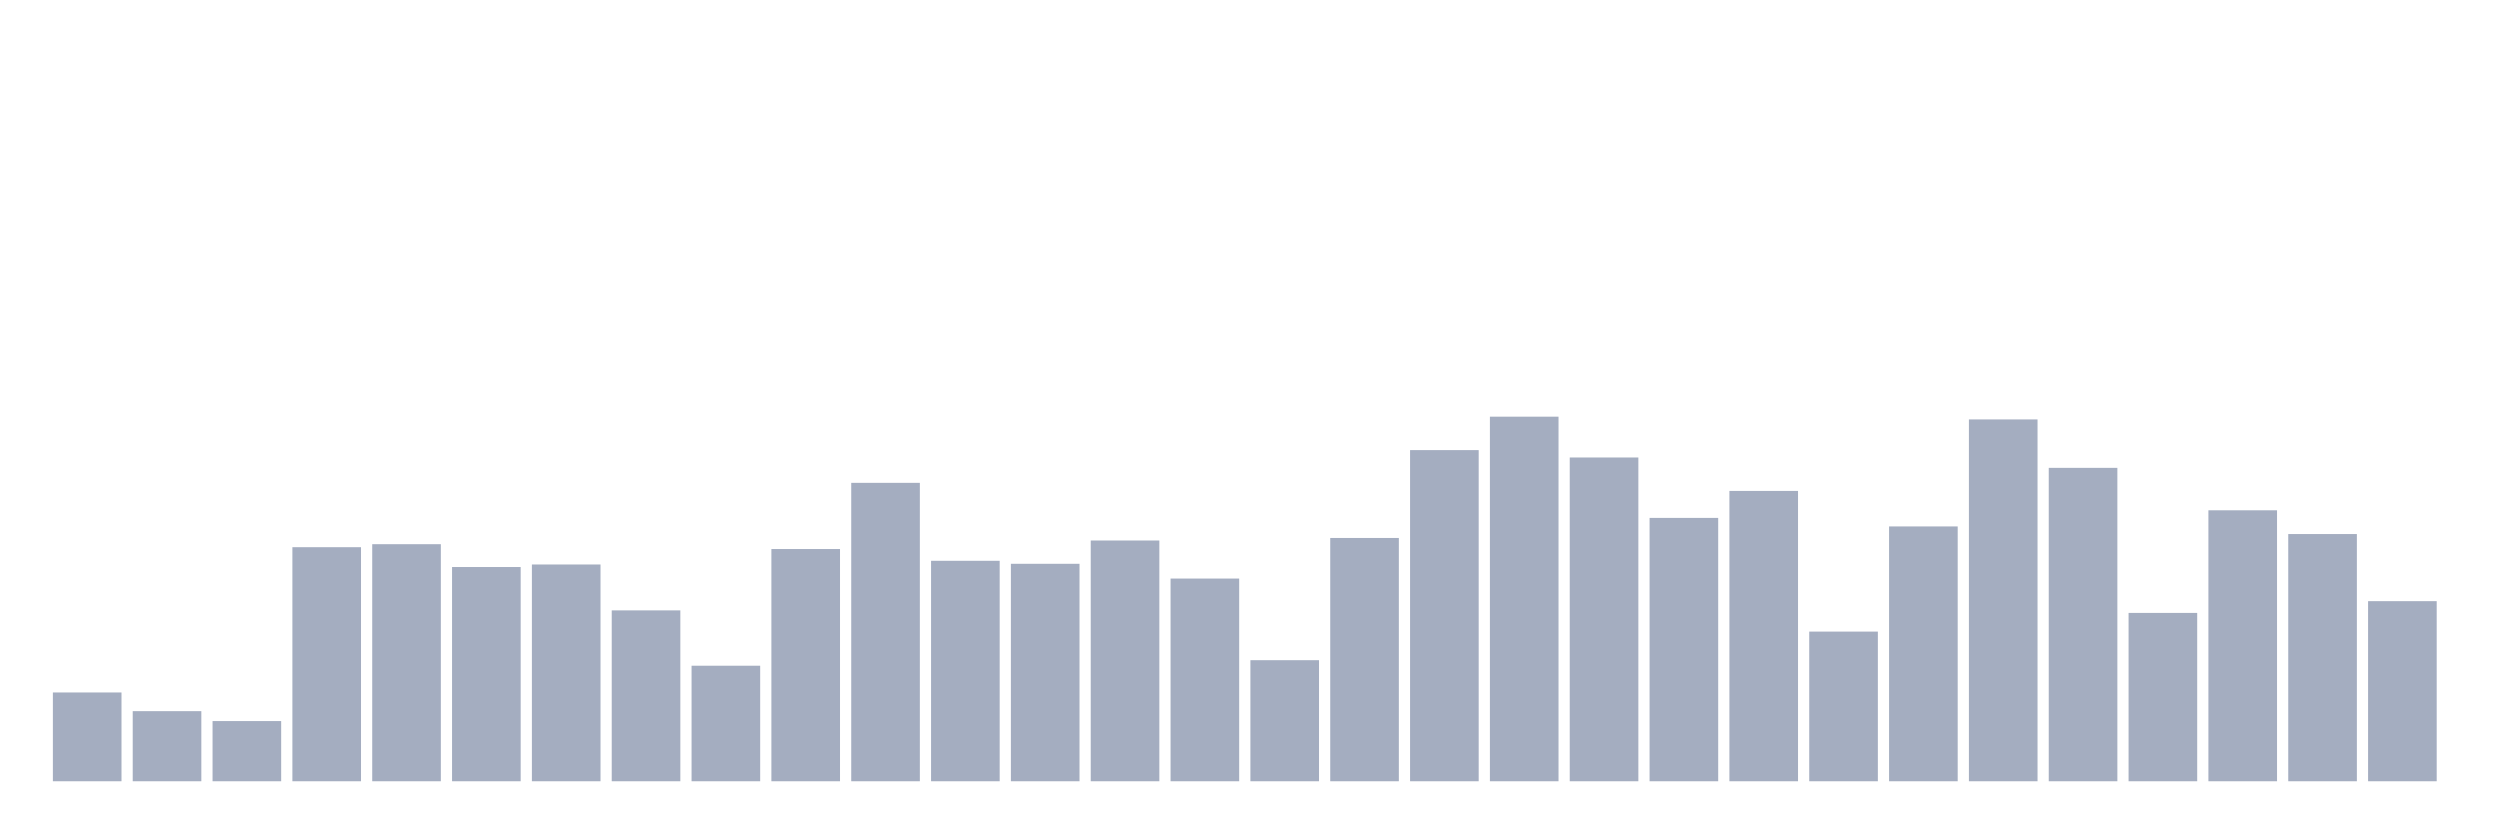 <svg xmlns="http://www.w3.org/2000/svg" viewBox="0 0 480 160"><g transform="translate(10,10)"><rect class="bar" x="0.153" width="13.175" y="122.954" height="17.046" fill="rgb(164,173,192)"></rect><rect class="bar" x="15.482" width="13.175" y="126.54" height="13.46" fill="rgb(164,173,192)"></rect><rect class="bar" x="30.81" width="13.175" y="128.444" height="11.556" fill="rgb(164,173,192)"></rect><rect class="bar" x="46.138" width="13.175" y="95.06" height="44.94" fill="rgb(164,173,192)"></rect><rect class="bar" x="61.466" width="13.175" y="94.485" height="45.515" fill="rgb(164,173,192)"></rect><rect class="bar" x="76.794" width="13.175" y="98.868" height="41.132" fill="rgb(164,173,192)"></rect><rect class="bar" x="92.123" width="13.175" y="98.381" height="41.619" fill="rgb(164,173,192)"></rect><rect class="bar" x="107.451" width="13.175" y="107.192" height="32.808" fill="rgb(164,173,192)"></rect><rect class="bar" x="122.779" width="13.175" y="117.818" height="22.182" fill="rgb(164,173,192)"></rect><rect class="bar" x="138.107" width="13.175" y="95.414" height="44.586" fill="rgb(164,173,192)"></rect><rect class="bar" x="153.436" width="13.175" y="82.707" height="57.293" fill="rgb(164,173,192)"></rect><rect class="bar" x="168.764" width="13.175" y="97.672" height="42.328" fill="rgb(164,173,192)"></rect><rect class="bar" x="184.092" width="13.175" y="98.248" height="41.752" fill="rgb(164,173,192)"></rect><rect class="bar" x="199.42" width="13.175" y="93.776" height="46.224" fill="rgb(164,173,192)"></rect><rect class="bar" x="214.748" width="13.175" y="101.082" height="38.918" fill="rgb(164,173,192)"></rect><rect class="bar" x="230.077" width="13.175" y="116.755" height="23.245" fill="rgb(164,173,192)"></rect><rect class="bar" x="245.405" width="13.175" y="93.289" height="46.711" fill="rgb(164,173,192)"></rect><rect class="bar" x="260.733" width="13.175" y="76.42" height="63.58" fill="rgb(164,173,192)"></rect><rect class="bar" x="276.061" width="13.175" y="70" height="70" fill="rgb(164,173,192)"></rect><rect class="bar" x="291.39" width="13.175" y="77.837" height="62.163" fill="rgb(164,173,192)"></rect><rect class="bar" x="306.718" width="13.175" y="89.437" height="50.563" fill="rgb(164,173,192)"></rect><rect class="bar" x="322.046" width="13.175" y="84.257" height="55.743" fill="rgb(164,173,192)"></rect><rect class="bar" x="337.374" width="13.175" y="111.265" height="28.735" fill="rgb(164,173,192)"></rect><rect class="bar" x="352.702" width="13.175" y="91.075" height="48.925" fill="rgb(164,173,192)"></rect><rect class="bar" x="368.031" width="13.175" y="70.531" height="69.469" fill="rgb(164,173,192)"></rect><rect class="bar" x="383.359" width="13.175" y="79.829" height="60.171" fill="rgb(164,173,192)"></rect><rect class="bar" x="398.687" width="13.175" y="107.679" height="32.321" fill="rgb(164,173,192)"></rect><rect class="bar" x="414.015" width="13.175" y="87.976" height="52.024" fill="rgb(164,173,192)"></rect><rect class="bar" x="429.344" width="13.175" y="92.536" height="47.464" fill="rgb(164,173,192)"></rect><rect class="bar" x="444.672" width="13.175" y="105.421" height="34.579" fill="rgb(164,173,192)"></rect></g></svg>